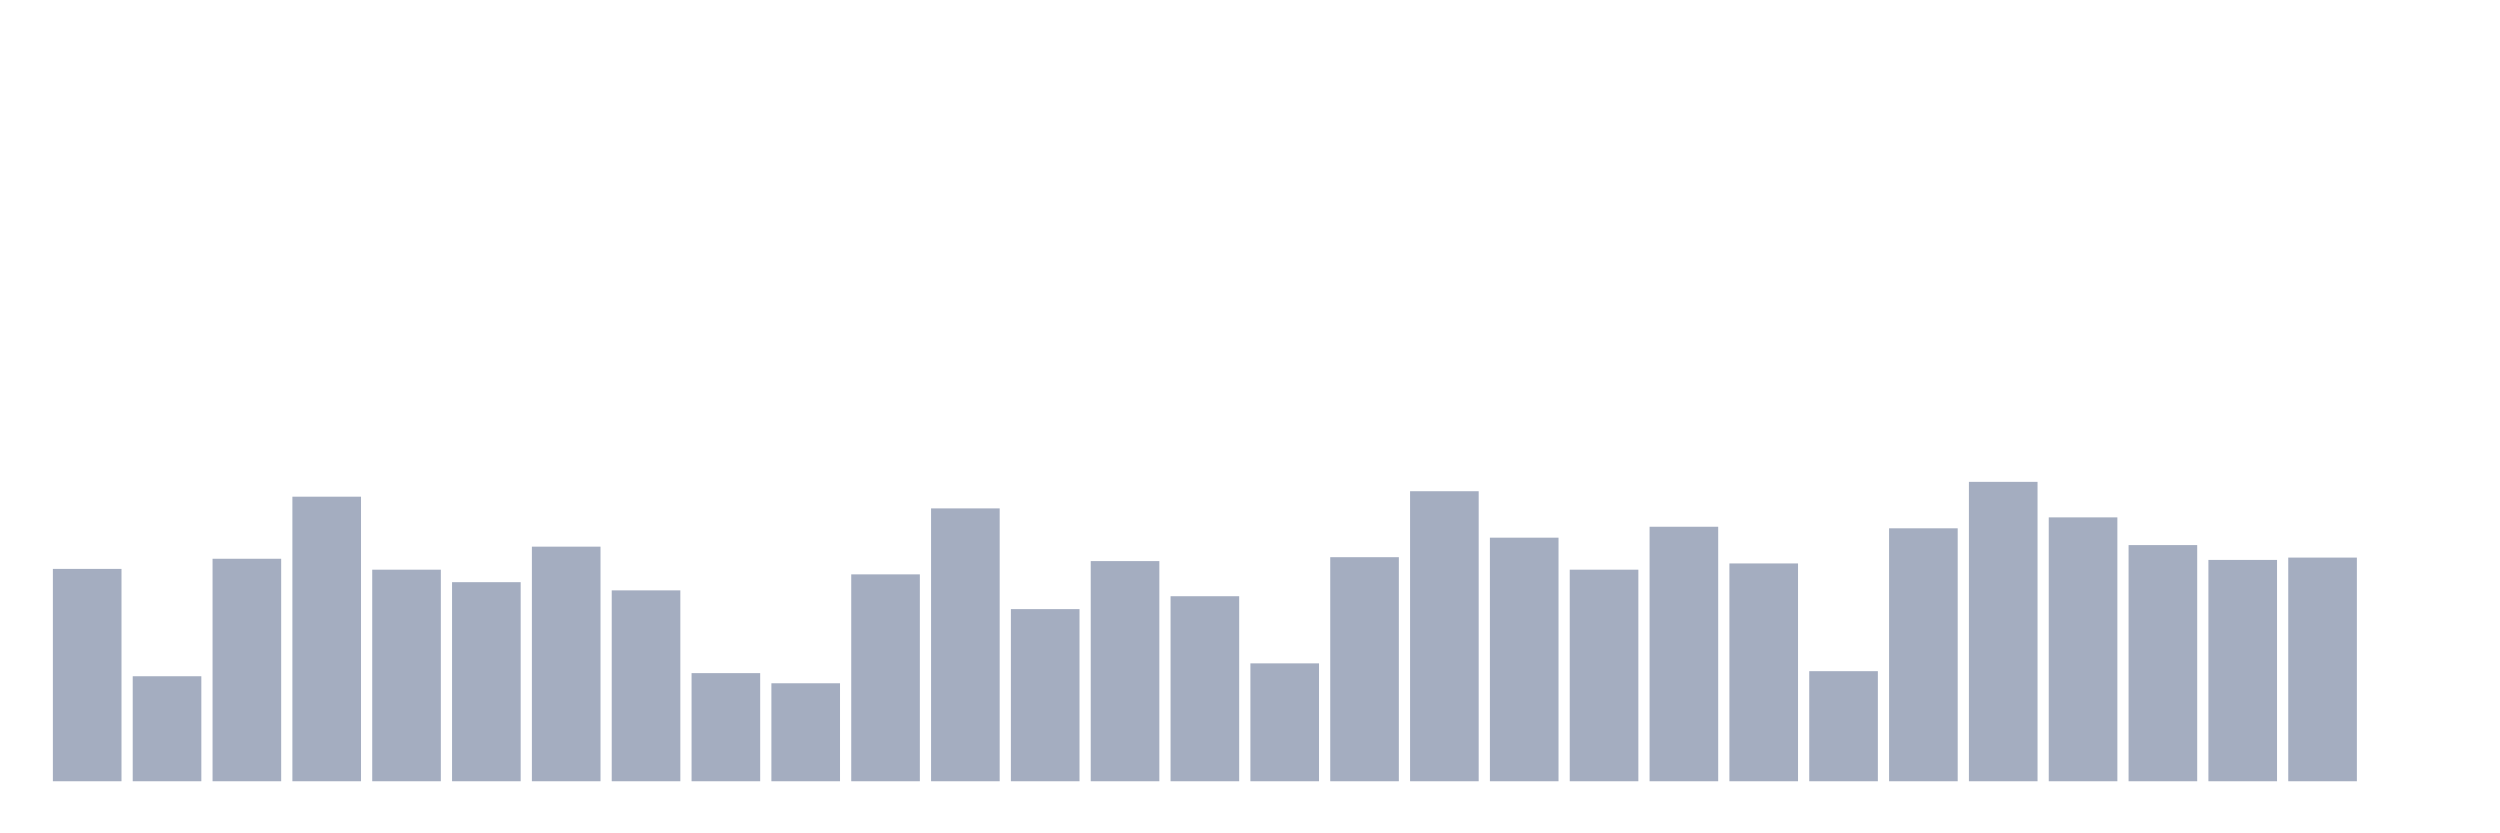 <svg xmlns="http://www.w3.org/2000/svg" viewBox="0 0 480 160"><g transform="translate(10,10)"><rect class="bar" x="0.153" width="13.175" y="99.229" height="40.771" fill="rgb(164,173,192)"></rect><rect class="bar" x="15.482" width="13.175" y="119.839" height="20.161" fill="rgb(164,173,192)"></rect><rect class="bar" x="30.81" width="13.175" y="97.281" height="42.719" fill="rgb(164,173,192)"></rect><rect class="bar" x="46.138" width="13.175" y="85.364" height="54.636" fill="rgb(164,173,192)"></rect><rect class="bar" x="61.466" width="13.175" y="99.379" height="40.621" fill="rgb(164,173,192)"></rect><rect class="bar" x="76.794" width="13.175" y="101.777" height="38.223" fill="rgb(164,173,192)"></rect><rect class="bar" x="92.123" width="13.175" y="94.957" height="45.043" fill="rgb(164,173,192)"></rect><rect class="bar" x="107.451" width="13.175" y="103.351" height="36.649" fill="rgb(164,173,192)"></rect><rect class="bar" x="122.779" width="13.175" y="119.24" height="20.76" fill="rgb(164,173,192)"></rect><rect class="bar" x="138.107" width="13.175" y="121.188" height="18.812" fill="rgb(164,173,192)"></rect><rect class="bar" x="153.436" width="13.175" y="100.278" height="39.722" fill="rgb(164,173,192)"></rect><rect class="bar" x="168.764" width="13.175" y="87.612" height="52.388" fill="rgb(164,173,192)"></rect><rect class="bar" x="184.092" width="13.175" y="106.949" height="33.051" fill="rgb(164,173,192)"></rect><rect class="bar" x="199.42" width="13.175" y="97.73" height="42.27" fill="rgb(164,173,192)"></rect><rect class="bar" x="214.748" width="13.175" y="104.475" height="35.525" fill="rgb(164,173,192)"></rect><rect class="bar" x="230.077" width="13.175" y="117.366" height="22.634" fill="rgb(164,173,192)"></rect><rect class="bar" x="245.405" width="13.175" y="96.981" height="43.019" fill="rgb(164,173,192)"></rect><rect class="bar" x="260.733" width="13.175" y="84.315" height="55.685" fill="rgb(164,173,192)"></rect><rect class="bar" x="276.061" width="13.175" y="93.233" height="46.767" fill="rgb(164,173,192)"></rect><rect class="bar" x="291.39" width="13.175" y="99.379" height="40.621" fill="rgb(164,173,192)"></rect><rect class="bar" x="306.718" width="13.175" y="91.135" height="48.865" fill="rgb(164,173,192)"></rect><rect class="bar" x="322.046" width="13.175" y="98.18" height="41.82" fill="rgb(164,173,192)"></rect><rect class="bar" x="337.374" width="13.175" y="118.865" height="21.135" fill="rgb(164,173,192)"></rect><rect class="bar" x="352.702" width="13.175" y="91.435" height="48.565" fill="rgb(164,173,192)"></rect><rect class="bar" x="368.031" width="13.175" y="82.516" height="57.484" fill="rgb(164,173,192)"></rect><rect class="bar" x="383.359" width="13.175" y="89.336" height="50.664" fill="rgb(164,173,192)"></rect><rect class="bar" x="398.687" width="13.175" y="94.657" height="45.343" fill="rgb(164,173,192)"></rect><rect class="bar" x="414.015" width="13.175" y="97.505" height="42.495" fill="rgb(164,173,192)"></rect><rect class="bar" x="429.344" width="13.175" y="97.056" height="42.944" fill="rgb(164,173,192)"></rect><rect class="bar" x="444.672" width="13.175" y="140" height="0" fill="rgb(164,173,192)"></rect></g></svg>